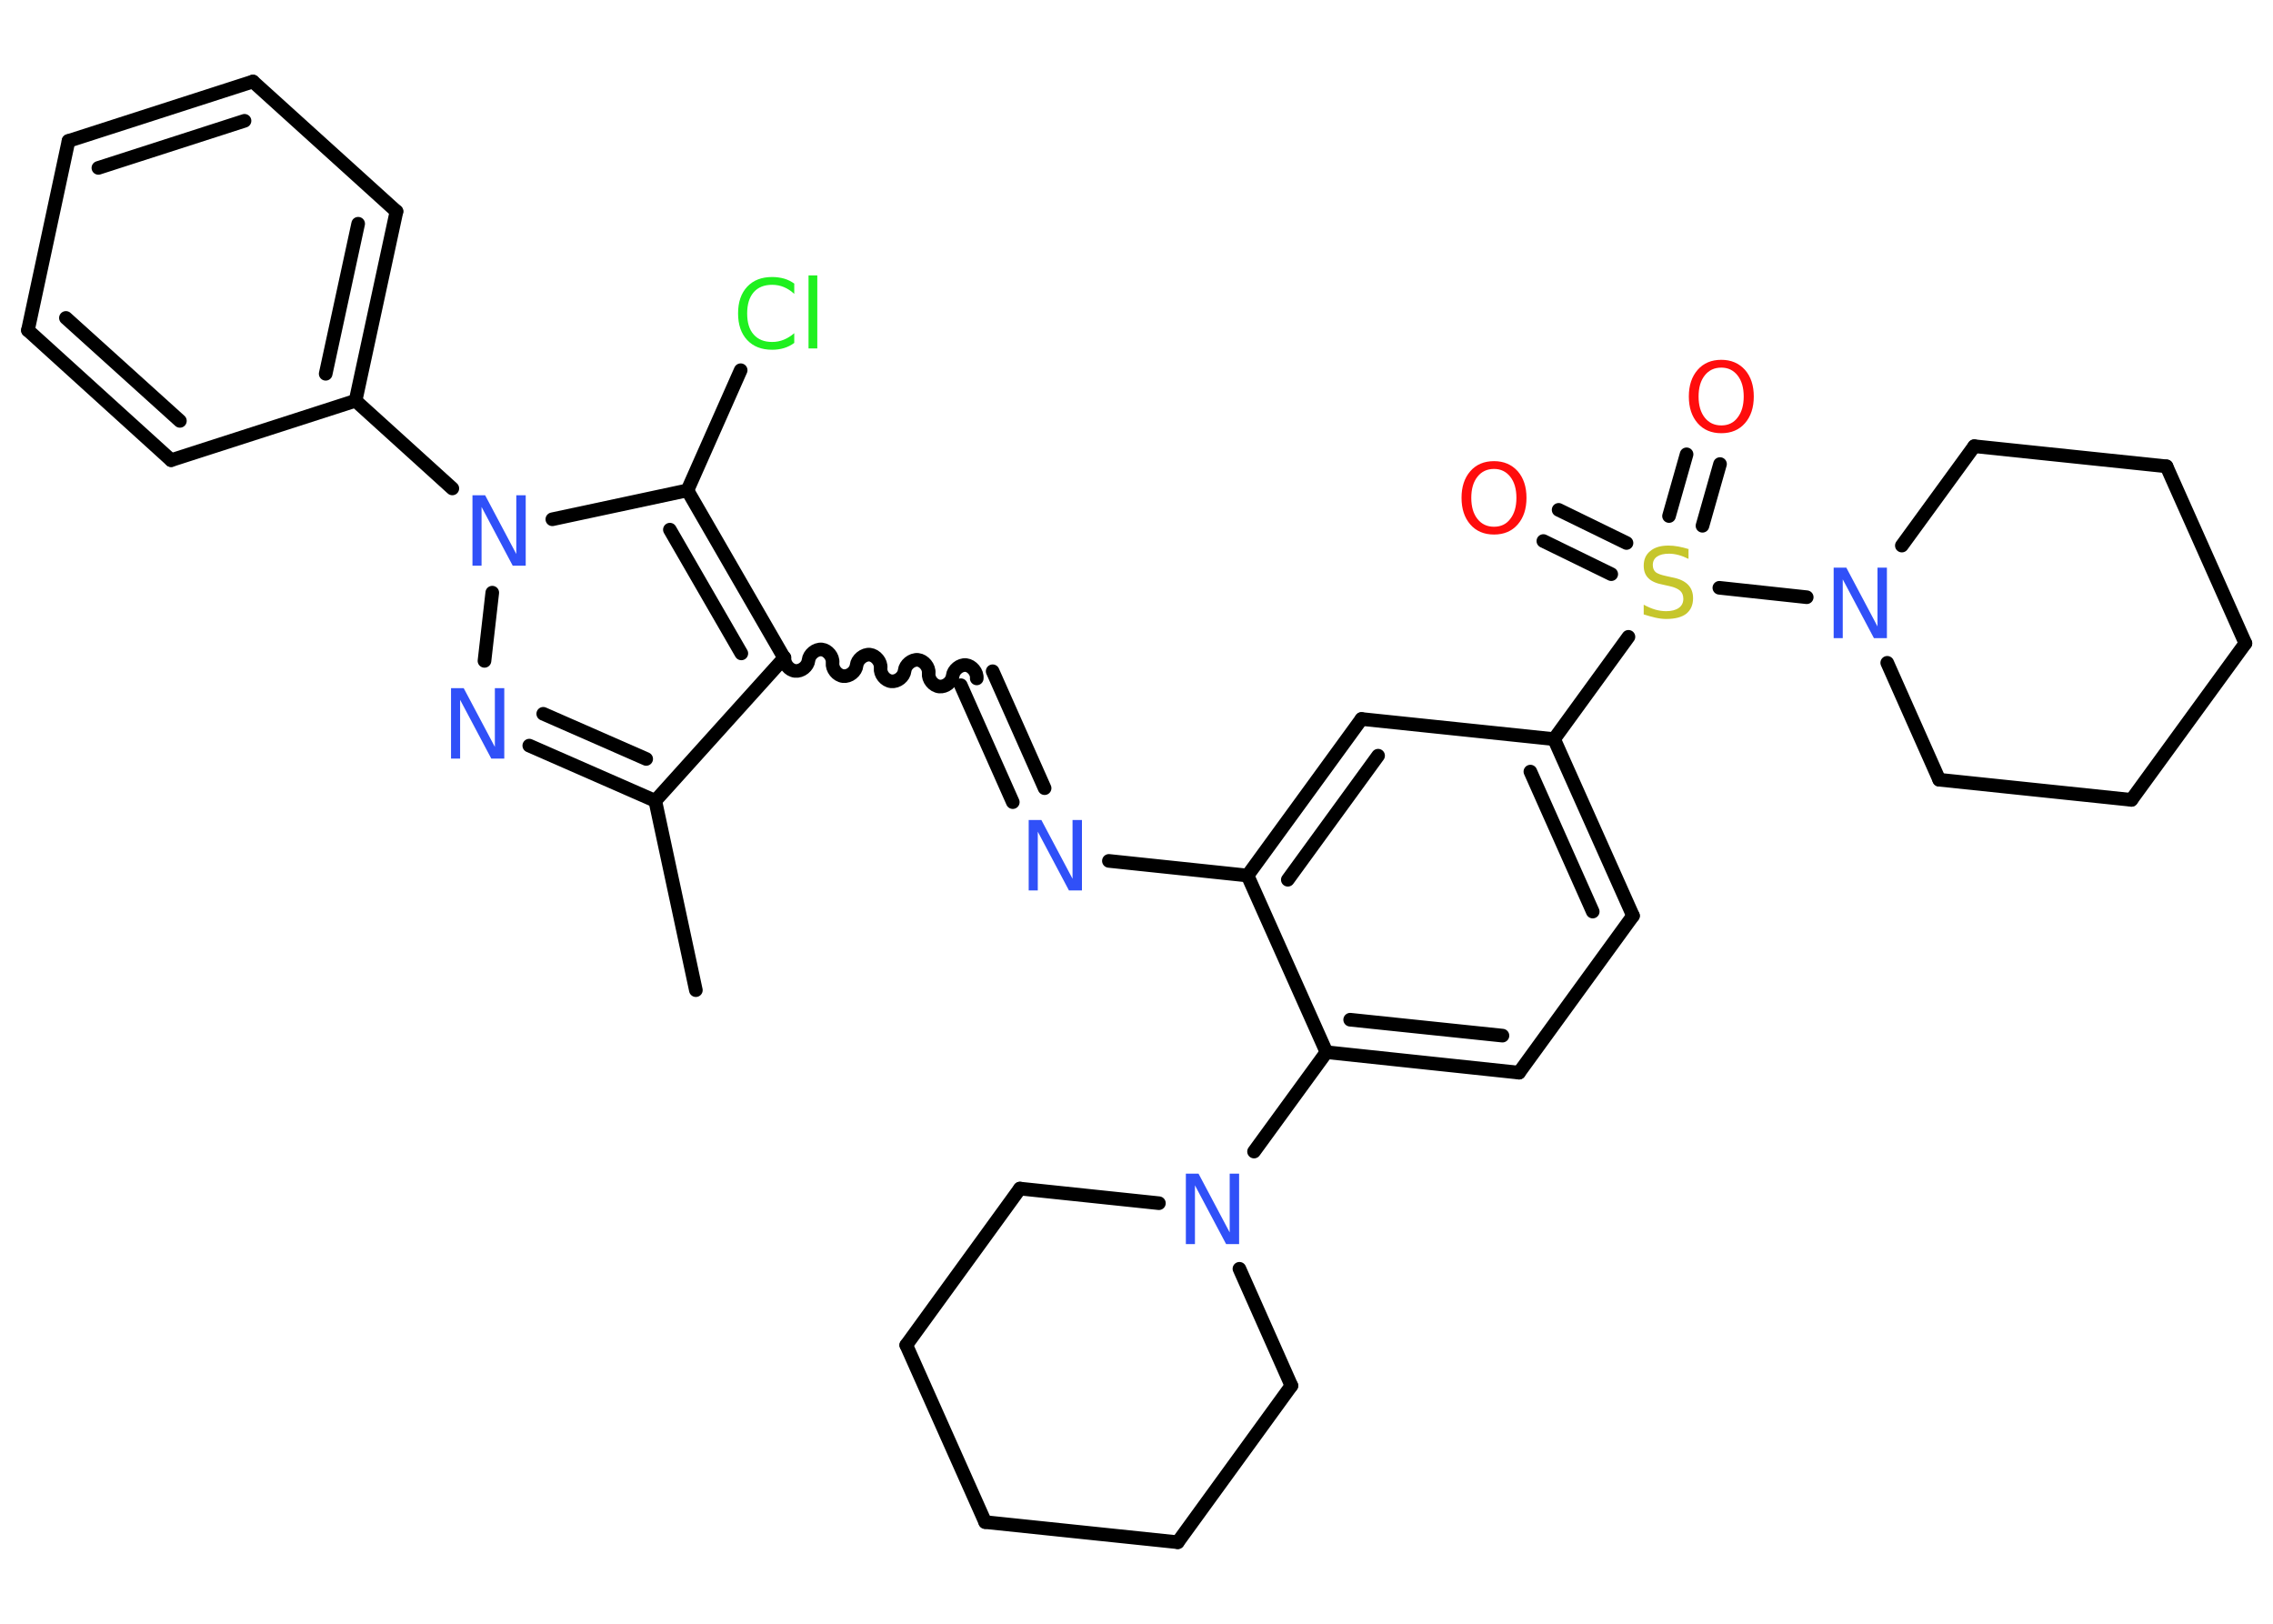 <?xml version='1.0' encoding='UTF-8'?>
<!DOCTYPE svg PUBLIC "-//W3C//DTD SVG 1.1//EN" "http://www.w3.org/Graphics/SVG/1.1/DTD/svg11.dtd">
<svg version='1.2' xmlns='http://www.w3.org/2000/svg' xmlns:xlink='http://www.w3.org/1999/xlink' width='70.0mm' height='50.0mm' viewBox='0 0 70.0 50.0'>
  <desc>Generated by the Chemistry Development Kit (http://github.com/cdk)</desc>
  <g stroke-linecap='round' stroke-linejoin='round' stroke='#000000' stroke-width='.42' fill='#3050F8'>
    <rect x='.0' y='.0' width='70.0' height='50.0' fill='#FFFFFF' stroke='none'/>
    <g id='mol1' class='mol'>
      <line id='mol1bnd1' class='bond' x1='21.43' y1='30.49' x2='20.18' y2='24.66'/>
      <g id='mol1bnd2' class='bond'>
        <line x1='16.3' y1='22.96' x2='20.18' y2='24.66'/>
        <line x1='16.73' y1='21.98' x2='19.9' y2='23.37'/>
      </g>
      <line id='mol1bnd3' class='bond' x1='14.92' y1='20.35' x2='15.16' y2='18.25'/>
      <line id='mol1bnd4' class='bond' x1='13.93' y1='15.04' x2='10.95' y2='12.34'/>
      <g id='mol1bnd5' class='bond'>
        <line x1='10.95' y1='12.34' x2='12.21' y2='6.51'/>
        <line x1='10.03' y1='11.51' x2='11.03' y2='6.89'/>
      </g>
      <line id='mol1bnd6' class='bond' x1='12.21' y1='6.51' x2='7.79' y2='2.51'/>
      <g id='mol1bnd7' class='bond'>
        <line x1='7.79' y1='2.51' x2='2.11' y2='4.34'/>
        <line x1='7.53' y1='3.72' x2='3.03' y2='5.17'/>
      </g>
      <line id='mol1bnd8' class='bond' x1='2.11' y1='4.34' x2='.86' y2='10.17'/>
      <g id='mol1bnd9' class='bond'>
        <line x1='.86' y1='10.17' x2='5.27' y2='14.17'/>
        <line x1='2.03' y1='9.79' x2='5.54' y2='12.96'/>
      </g>
      <line id='mol1bnd10' class='bond' x1='10.95' y1='12.34' x2='5.27' y2='14.17'/>
      <line id='mol1bnd11' class='bond' x1='17.01' y1='15.99' x2='21.17' y2='15.1'/>
      <line id='mol1bnd12' class='bond' x1='21.17' y1='15.1' x2='22.81' y2='11.4'/>
      <g id='mol1bnd13' class='bond'>
        <line x1='24.15' y1='20.26' x2='21.17' y2='15.1'/>
        <line x1='22.83' y1='20.12' x2='20.63' y2='16.31'/>
      </g>
      <line id='mol1bnd14' class='bond' x1='20.18' y1='24.66' x2='24.15' y2='20.26'/>
      <path id='mol1bnd15' class='bond' d='M30.08 20.89c.02 -.19 -.15 -.39 -.33 -.41c-.19 -.02 -.39 .15 -.41 .33c-.02 .19 -.22 .35 -.41 .33c-.19 -.02 -.35 -.22 -.33 -.41c.02 -.19 -.15 -.39 -.33 -.41c-.19 -.02 -.39 .15 -.41 .33c-.02 .19 -.22 .35 -.41 .33c-.19 -.02 -.35 -.22 -.33 -.41c.02 -.19 -.15 -.39 -.33 -.41c-.19 -.02 -.39 .15 -.41 .33c-.02 .19 -.22 .35 -.41 .33c-.19 -.02 -.35 -.22 -.33 -.41c.02 -.19 -.15 -.39 -.33 -.41c-.19 -.02 -.39 .15 -.41 .33c-.02 .19 -.22 .35 -.41 .33c-.19 -.02 -.35 -.22 -.33 -.41' fill='none' stroke='#000000' stroke-width='.42'/>
      <g id='mol1bnd16' class='bond'>
        <line x1='30.57' y1='20.67' x2='32.17' y2='24.27'/>
        <line x1='29.59' y1='21.1' x2='31.19' y2='24.7'/>
      </g>
      <line id='mol1bnd17' class='bond' x1='34.15' y1='26.51' x2='38.42' y2='26.96'/>
      <g id='mol1bnd18' class='bond'>
        <line x1='41.93' y1='22.14' x2='38.42' y2='26.96'/>
        <line x1='42.44' y1='23.27' x2='39.66' y2='27.09'/>
      </g>
      <line id='mol1bnd19' class='bond' x1='41.93' y1='22.14' x2='47.86' y2='22.76'/>
      <line id='mol1bnd20' class='bond' x1='47.86' y1='22.76' x2='50.15' y2='19.61'/>
      <g id='mol1bnd21' class='bond'>
        <line x1='51.4' y1='15.89' x2='51.94' y2='13.99'/>
        <line x1='52.43' y1='16.19' x2='52.97' y2='14.29'/>
      </g>
      <g id='mol1bnd22' class='bond'>
        <line x1='49.62' y1='17.68' x2='47.53' y2='16.66'/>
        <line x1='50.09' y1='16.72' x2='48.0' y2='15.7'/>
      </g>
      <line id='mol1bnd23' class='bond' x1='52.95' y1='18.1' x2='55.64' y2='18.39'/>
      <line id='mol1bnd24' class='bond' x1='58.57' y1='16.8' x2='60.8' y2='13.74'/>
      <line id='mol1bnd25' class='bond' x1='60.8' y1='13.74' x2='66.72' y2='14.36'/>
      <line id='mol1bnd26' class='bond' x1='66.72' y1='14.36' x2='69.15' y2='19.81'/>
      <line id='mol1bnd27' class='bond' x1='69.15' y1='19.81' x2='65.64' y2='24.63'/>
      <line id='mol1bnd28' class='bond' x1='65.64' y1='24.63' x2='59.72' y2='24.01'/>
      <line id='mol1bnd29' class='bond' x1='58.12' y1='20.41' x2='59.72' y2='24.01'/>
      <g id='mol1bnd30' class='bond'>
        <line x1='50.29' y1='28.2' x2='47.86' y2='22.76'/>
        <line x1='49.05' y1='28.07' x2='47.13' y2='23.76'/>
      </g>
      <line id='mol1bnd31' class='bond' x1='50.29' y1='28.2' x2='46.78' y2='33.03'/>
      <g id='mol1bnd32' class='bond'>
        <line x1='40.85' y1='32.4' x2='46.78' y2='33.03'/>
        <line x1='41.58' y1='31.4' x2='46.27' y2='31.89'/>
      </g>
      <line id='mol1bnd33' class='bond' x1='38.42' y1='26.96' x2='40.85' y2='32.4'/>
      <line id='mol1bnd34' class='bond' x1='40.85' y1='32.4' x2='38.62' y2='35.46'/>
      <line id='mol1bnd35' class='bond' x1='38.17' y1='39.07' x2='39.77' y2='42.67'/>
      <line id='mol1bnd36' class='bond' x1='39.77' y1='42.67' x2='36.27' y2='47.49'/>
      <line id='mol1bnd37' class='bond' x1='36.27' y1='47.49' x2='30.34' y2='46.87'/>
      <line id='mol1bnd38' class='bond' x1='30.34' y1='46.87' x2='27.91' y2='41.42'/>
      <line id='mol1bnd39' class='bond' x1='27.91' y1='41.42' x2='31.41' y2='36.6'/>
      <line id='mol1bnd40' class='bond' x1='35.69' y1='37.05' x2='31.41' y2='36.6'/>
      <path id='mol1atm3' class='atom' d='M13.89 21.19h.39l.96 1.81v-1.81h.29v2.17h-.4l-.96 -1.81v1.81h-.28v-2.17z' stroke='none'/>
      <path id='mol1atm4' class='atom' d='M14.55 15.25h.39l.96 1.81v-1.81h.29v2.17h-.4l-.96 -1.81v1.81h-.28v-2.17z' stroke='none'/>
      <path id='mol1atm12' class='atom' d='M24.46 8.74v.31q-.15 -.14 -.32 -.21q-.17 -.07 -.36 -.07q-.37 .0 -.57 .23q-.2 .23 -.2 .65q.0 .43 .2 .65q.2 .23 .57 .23q.19 .0 .36 -.07q.17 -.07 .32 -.2v.3q-.15 .11 -.32 .16q-.17 .05 -.36 .05q-.49 .0 -.77 -.3q-.28 -.3 -.28 -.82q.0 -.52 .28 -.82q.28 -.3 .77 -.3q.19 .0 .37 .05q.17 .05 .32 .16zM24.9 8.48h.27v2.25h-.27v-2.25z' stroke='none' fill='#1FF01F'/>
      <path id='mol1atm15' class='atom' d='M31.68 25.25h.39l.96 1.81v-1.81h.29v2.17h-.4l-.96 -1.81v1.81h-.28v-2.17z' stroke='none'/>
      <path id='mol1atm19' class='atom' d='M52.0 16.92v.29q-.16 -.08 -.31 -.12q-.15 -.04 -.29 -.04q-.24 .0 -.37 .09q-.13 .09 -.13 .26q.0 .14 .09 .22q.09 .07 .33 .12l.18 .04q.32 .06 .48 .22q.16 .16 .16 .42q.0 .31 -.21 .48q-.21 .16 -.62 .16q-.15 .0 -.33 -.04q-.17 -.04 -.36 -.1v-.3q.18 .1 .35 .15q.17 .05 .34 .05q.25 .0 .39 -.1q.14 -.1 .14 -.28q.0 -.16 -.1 -.25q-.1 -.09 -.32 -.14l-.18 -.04q-.33 -.06 -.47 -.2q-.15 -.14 -.15 -.39q.0 -.29 .2 -.45q.2 -.17 .56 -.17q.15 .0 .31 .03q.16 .03 .32 .08z' stroke='none' fill='#C6C62C'/>
      <path id='mol1atm20' class='atom' d='M53.01 11.32q-.32 .0 -.51 .24q-.19 .24 -.19 .65q.0 .41 .19 .65q.19 .24 .51 .24q.32 .0 .5 -.24q.19 -.24 .19 -.65q.0 -.41 -.19 -.65q-.19 -.24 -.5 -.24zM53.01 11.08q.45 .0 .73 .31q.27 .31 .27 .82q.0 .51 -.27 .82q-.27 .31 -.73 .31q-.46 .0 -.73 -.31q-.27 -.31 -.27 -.82q.0 -.51 .27 -.82q.27 -.31 .73 -.31z' stroke='none' fill='#FF0D0D'/>
      <path id='mol1atm21' class='atom' d='M46.01 14.44q-.32 .0 -.51 .24q-.19 .24 -.19 .65q.0 .41 .19 .65q.19 .24 .51 .24q.32 .0 .5 -.24q.19 -.24 .19 -.65q.0 -.41 -.19 -.65q-.19 -.24 -.5 -.24zM46.01 14.2q.45 .0 .73 .31q.27 .31 .27 .82q.0 .51 -.27 .82q-.27 .31 -.73 .31q-.46 .0 -.73 -.31q-.27 -.31 -.27 -.82q.0 -.51 .27 -.82q.27 -.31 .73 -.31z' stroke='none' fill='#FF0D0D'/>
      <path id='mol1atm22' class='atom' d='M56.47 17.48h.39l.96 1.81v-1.81h.29v2.17h-.4l-.96 -1.81v1.81h-.28v-2.17z' stroke='none'/>
      <path id='mol1atm31' class='atom' d='M36.52 36.14h.39l.96 1.81v-1.81h.29v2.17h-.4l-.96 -1.81v1.81h-.28v-2.17z' stroke='none'/>
    </g>
  </g>
</svg>
